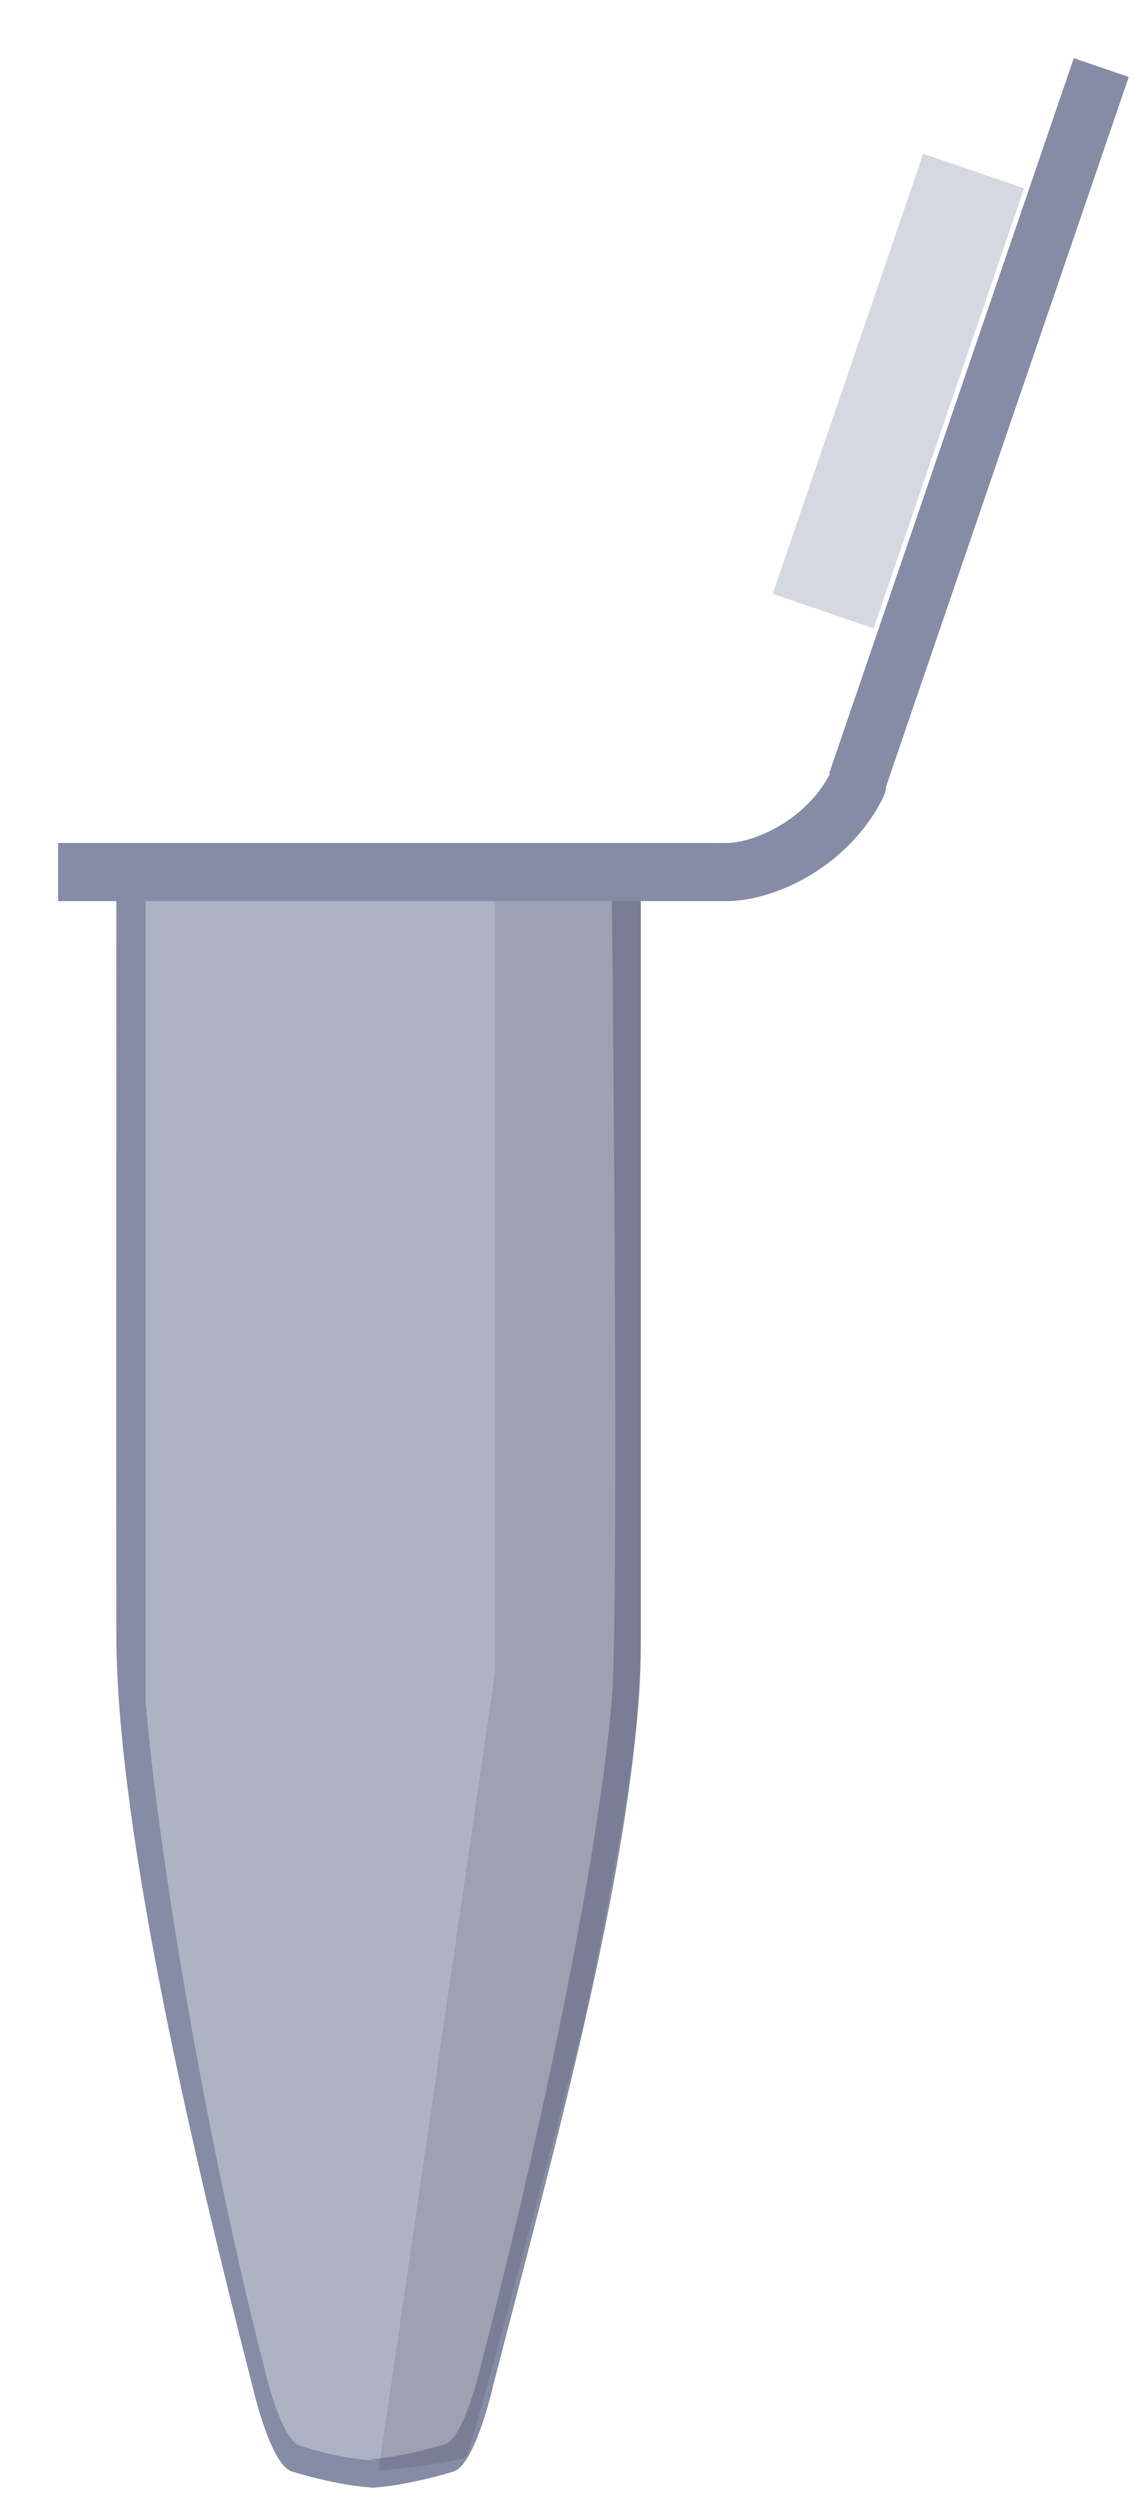 <svg width="39" height="86" viewBox="0 0 39 86" fill="none" xmlns="http://www.w3.org/2000/svg">
<path d="M13.04 85.581C12.152 85.581 10.795 85.254 10.046 85.022C9.298 84.788 8.69 82.087 8.69 82.087C6.725 74.446 4.066 63.204 4.005 56.427C3.993 55.084 4.005 29 4.005 29H5.51H22.057V56.427C22.057 63.427 18.934 74.446 16.97 82.087C16.97 82.087 16.362 84.788 15.613 85.022C14.865 85.254 13.508 85.581 12.619 85.581" fill="#868CA6"/>
<path opacity="0.7" d="M12.986 84.641C12.191 84.641 10.975 84.362 10.32 84.129C9.665 83.943 9.104 81.474 9.104 81.474C7.326 74.625 5.523 64.529 5.009 58.519C5.009 55.427 5.009 32.617 5.009 32.617V30.427H21.055C21.055 30.427 21.335 55.351 21.055 58.519C20.54 64.529 18.319 74.579 16.542 81.427C16.542 81.427 15.98 83.85 15.325 84.082C14.671 84.269 13.454 84.595 12.659 84.595" fill="#C0C3D2"/>
<rect x="2" y="29" width="23.066" height="2" fill="#868CA6"/>
<path d="M17.043 31H22.057C22.057 31 22.057 54.564 22.057 57.509C22.057 60.455 20.051 69.782 20.051 69.782C20.051 69.782 16.259 84.294 16.04 84.509C15.82 84.724 13.031 85 13.031 85L17.043 57.509V31Z" fill="black" fill-opacity="0.1"/>
<rect opacity="0.5" x="35.251" y="6.478" width="16" height="3.67" transform="rotate(108.892 35.251 6.478)" fill="#AFB3C5"/>
<path fill-rule="evenodd" clip-rule="evenodd" d="M30.498 27.064L38.854 2.648L36.962 2L28.543 26.599L28.576 26.611C28.174 27.384 27.544 27.982 26.86 28.392C26.147 28.82 25.448 29 25 29V31C25.885 31 26.936 30.68 27.89 30.108C28.856 29.528 29.795 28.646 30.394 27.447C30.456 27.324 30.49 27.193 30.498 27.064Z" fill="#868CA6"/>
</svg>

